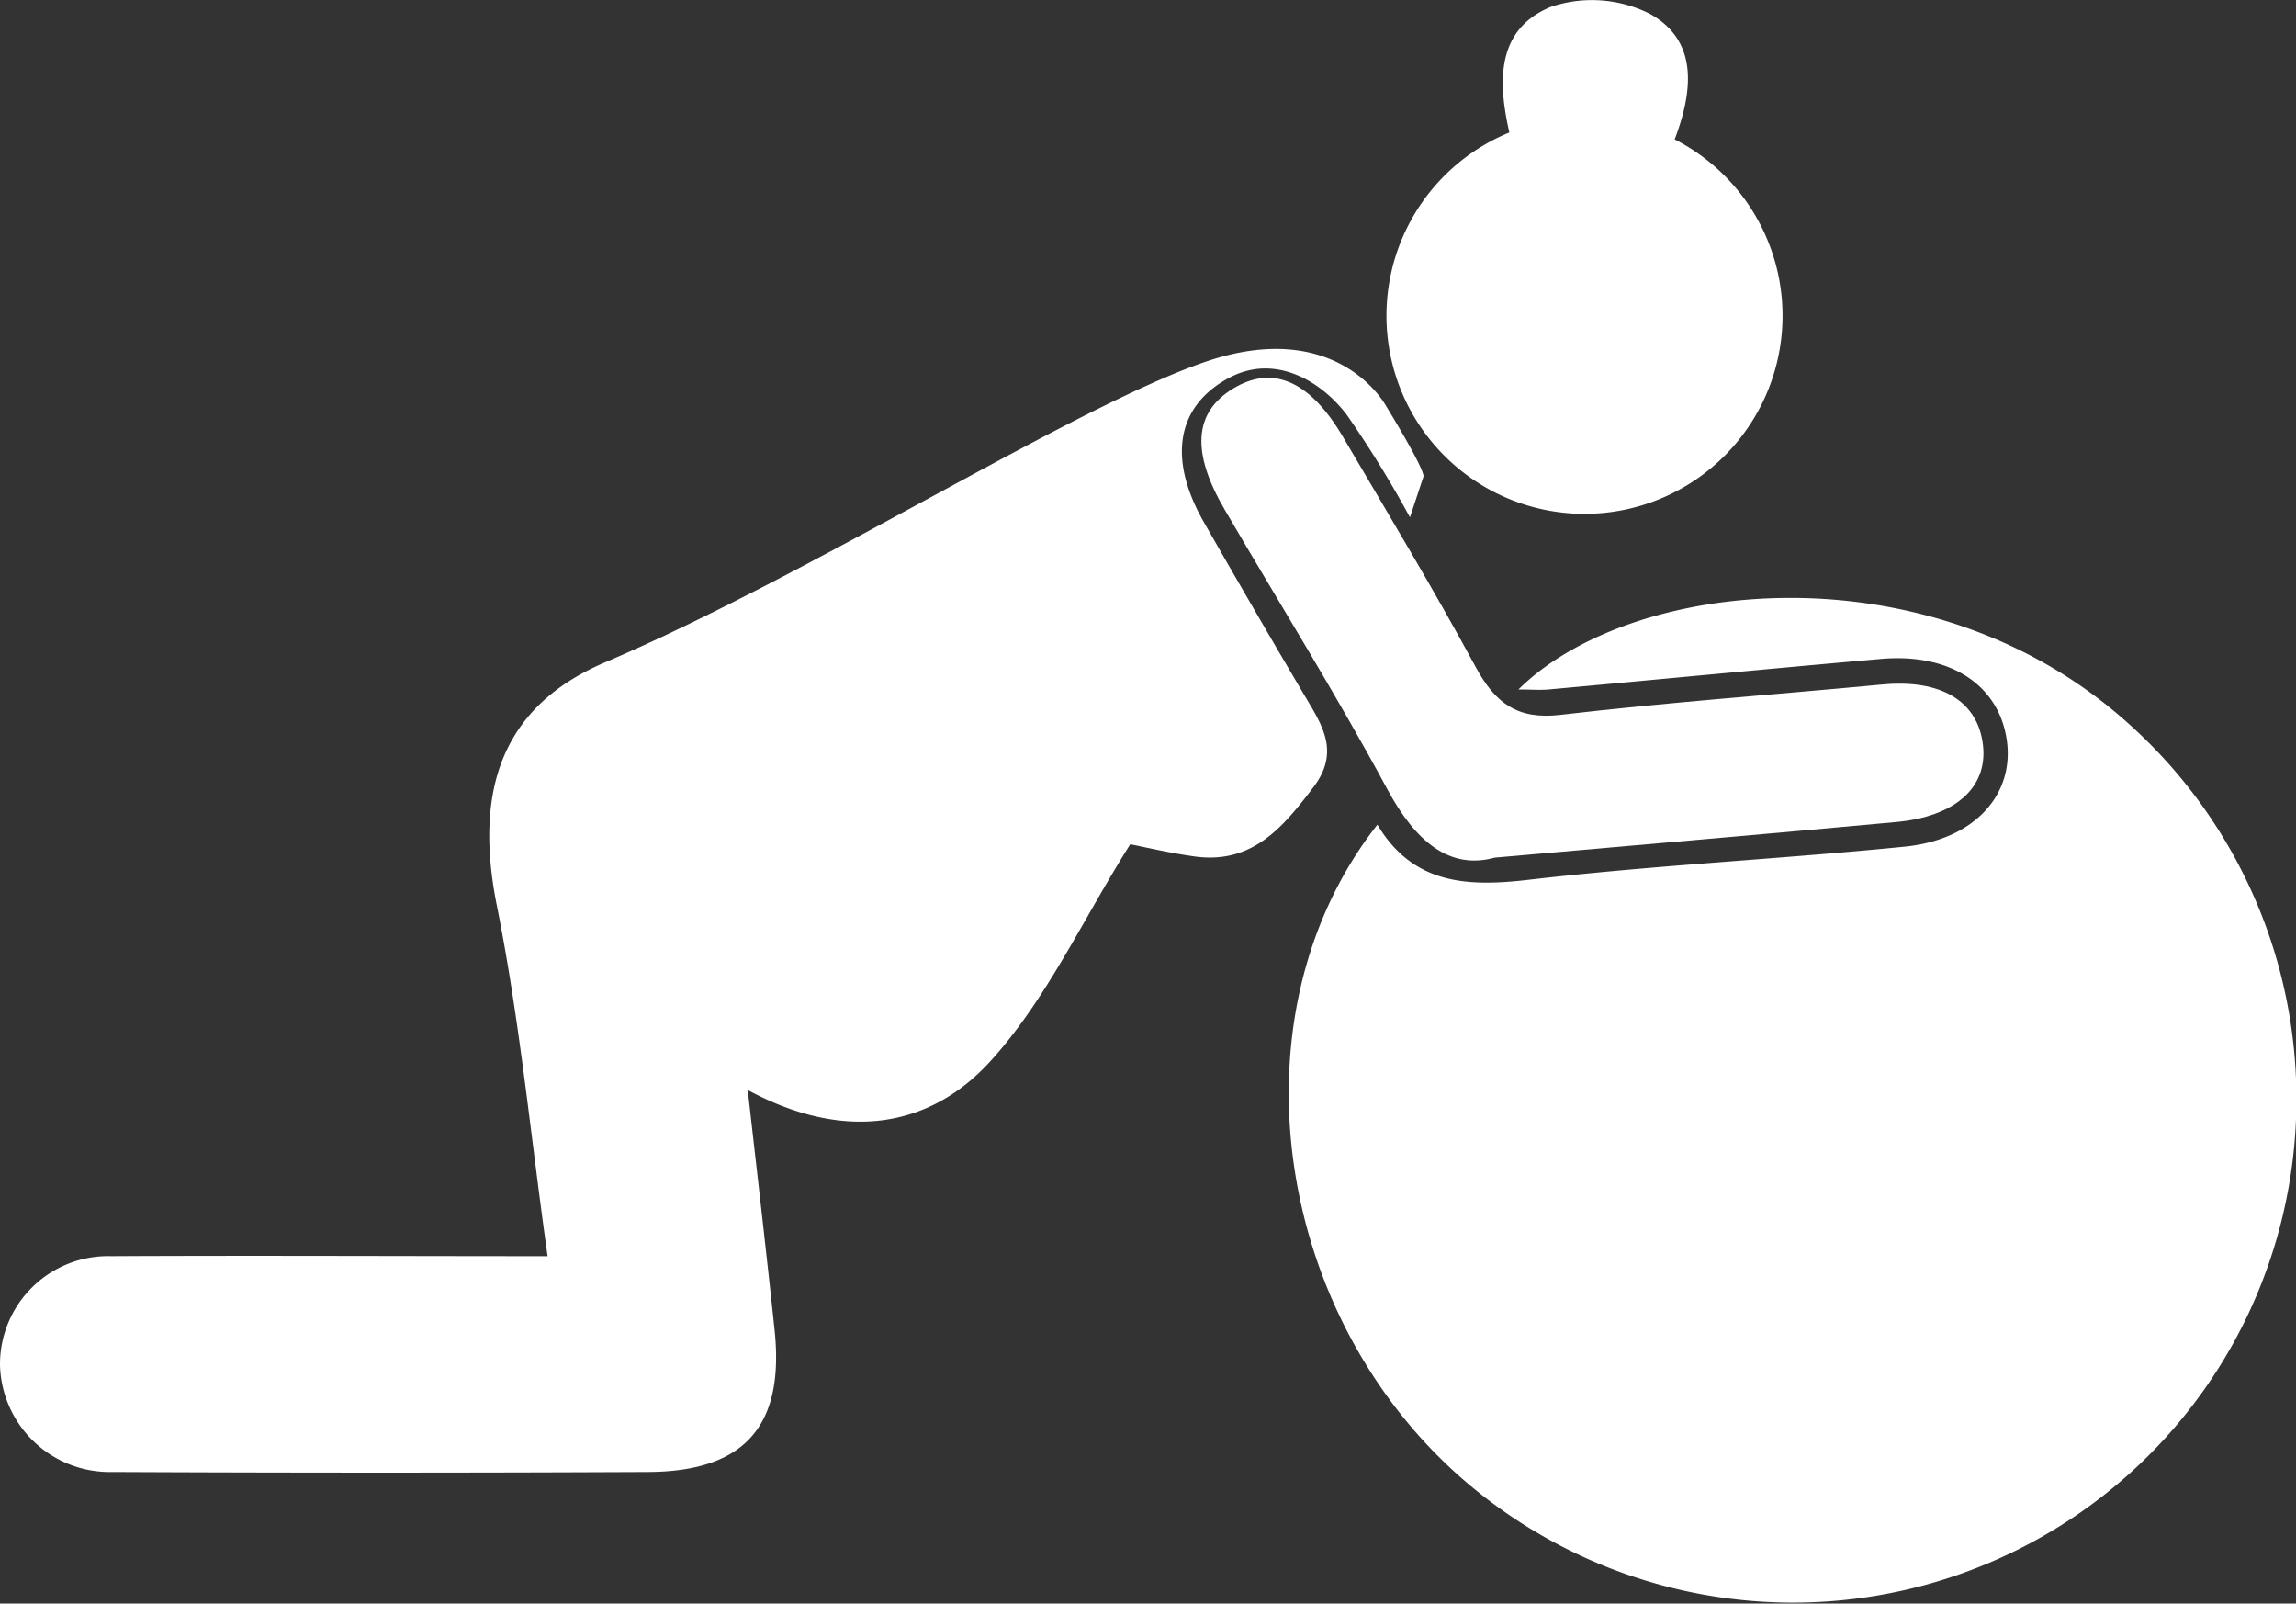 <svg id="Layer_1" data-name="Layer 1" xmlns="http://www.w3.org/2000/svg" viewBox="0 0 184.11 128.55"><rect x="0" y="0" width="184.11" height="128.55" fill="#333333" stroke="none"/><defs><style>.cls-1{fill:#fff;}</style></defs><g id="medball3"><path class="cls-1" d="M110.45,66.11c2.8,4.68,7,5,11.92,4.44,10.09-1.18,20.26-1.67,30.37-2.68,5.59-.56,8.8-4.17,8.18-8.53s-4.44-7-10.06-6.52c-8.9.78-17.79,1.64-26.69,2.45-.7.06-1.41,0-2.41,0,9.06-9,33.36-11.57,49.21,3a40.37,40.37,0,0,1-52.71,61.12C102.14,106.25,98.38,81.47,110.45,66.11Z"/><path class="cls-1" d="M119.87,68.75c-3.65,1-6.37-1.29-8.64-5.51-4.09-7.59-8.66-14.91-13-22.34-2.72-4.63-2.51-7.82.63-9.74s6.15-.7,8.84,3.88c3.59,6.11,7.25,12.18,10.62,18.41,1.57,2.9,3.33,4.27,6.84,3.85,8.57-1,17.19-1.62,25.78-2.43,4.69-.44,7.66,1.32,8.07,4.86.39,3.38-2.2,5.74-7,6.17C141.73,66.85,131.44,67.73,119.87,68.75Z"/><path class="cls-1" d="M111.13,32.52S107.3,25.37,96.67,29,65,46.08,48.53,53.09C40.19,56.64,38,63.41,39.84,72.59S42.54,91,43.91,100.7c-12.26,0-23.65-.06-35,0A8.67,8.67,0,0,0,0,109.4,8.8,8.8,0,0,0,9,118q21.51.1,43,0c7.74-.05,10.92-3.72,10.11-11.39-.65-6.17-1.37-12.33-2.15-19.23,7.64,4.12,14.49,3.12,19.42-2.27,4.49-4.91,7.38-11.28,11.25-17.43,1.12.21,3.21.72,5.34,1,4.51.54,6.94-2.4,9.36-5.59,2.22-2.93.57-5.13-.83-7.52q-4-6.78-7.89-13.58c-3-5.15-2.32-9.45,2-11.73,3.65-1.91,7.33.28,9.39,3a87.21,87.21,0,0,1,5.06,8.21l1.09-3.28C114.16,37.44,111.13,32.52,111.13,32.52Z"/><path class="cls-1" d="M134.28,11.19c1.66-4.35,1.67-8.07-2-10.09a10.34,10.34,0,0,0-7.9-.56c-4.47,1.83-4.25,6.11-3.35,10.08a15.88,15.88,0,1,0,13.29.57Z"/></g></svg>
